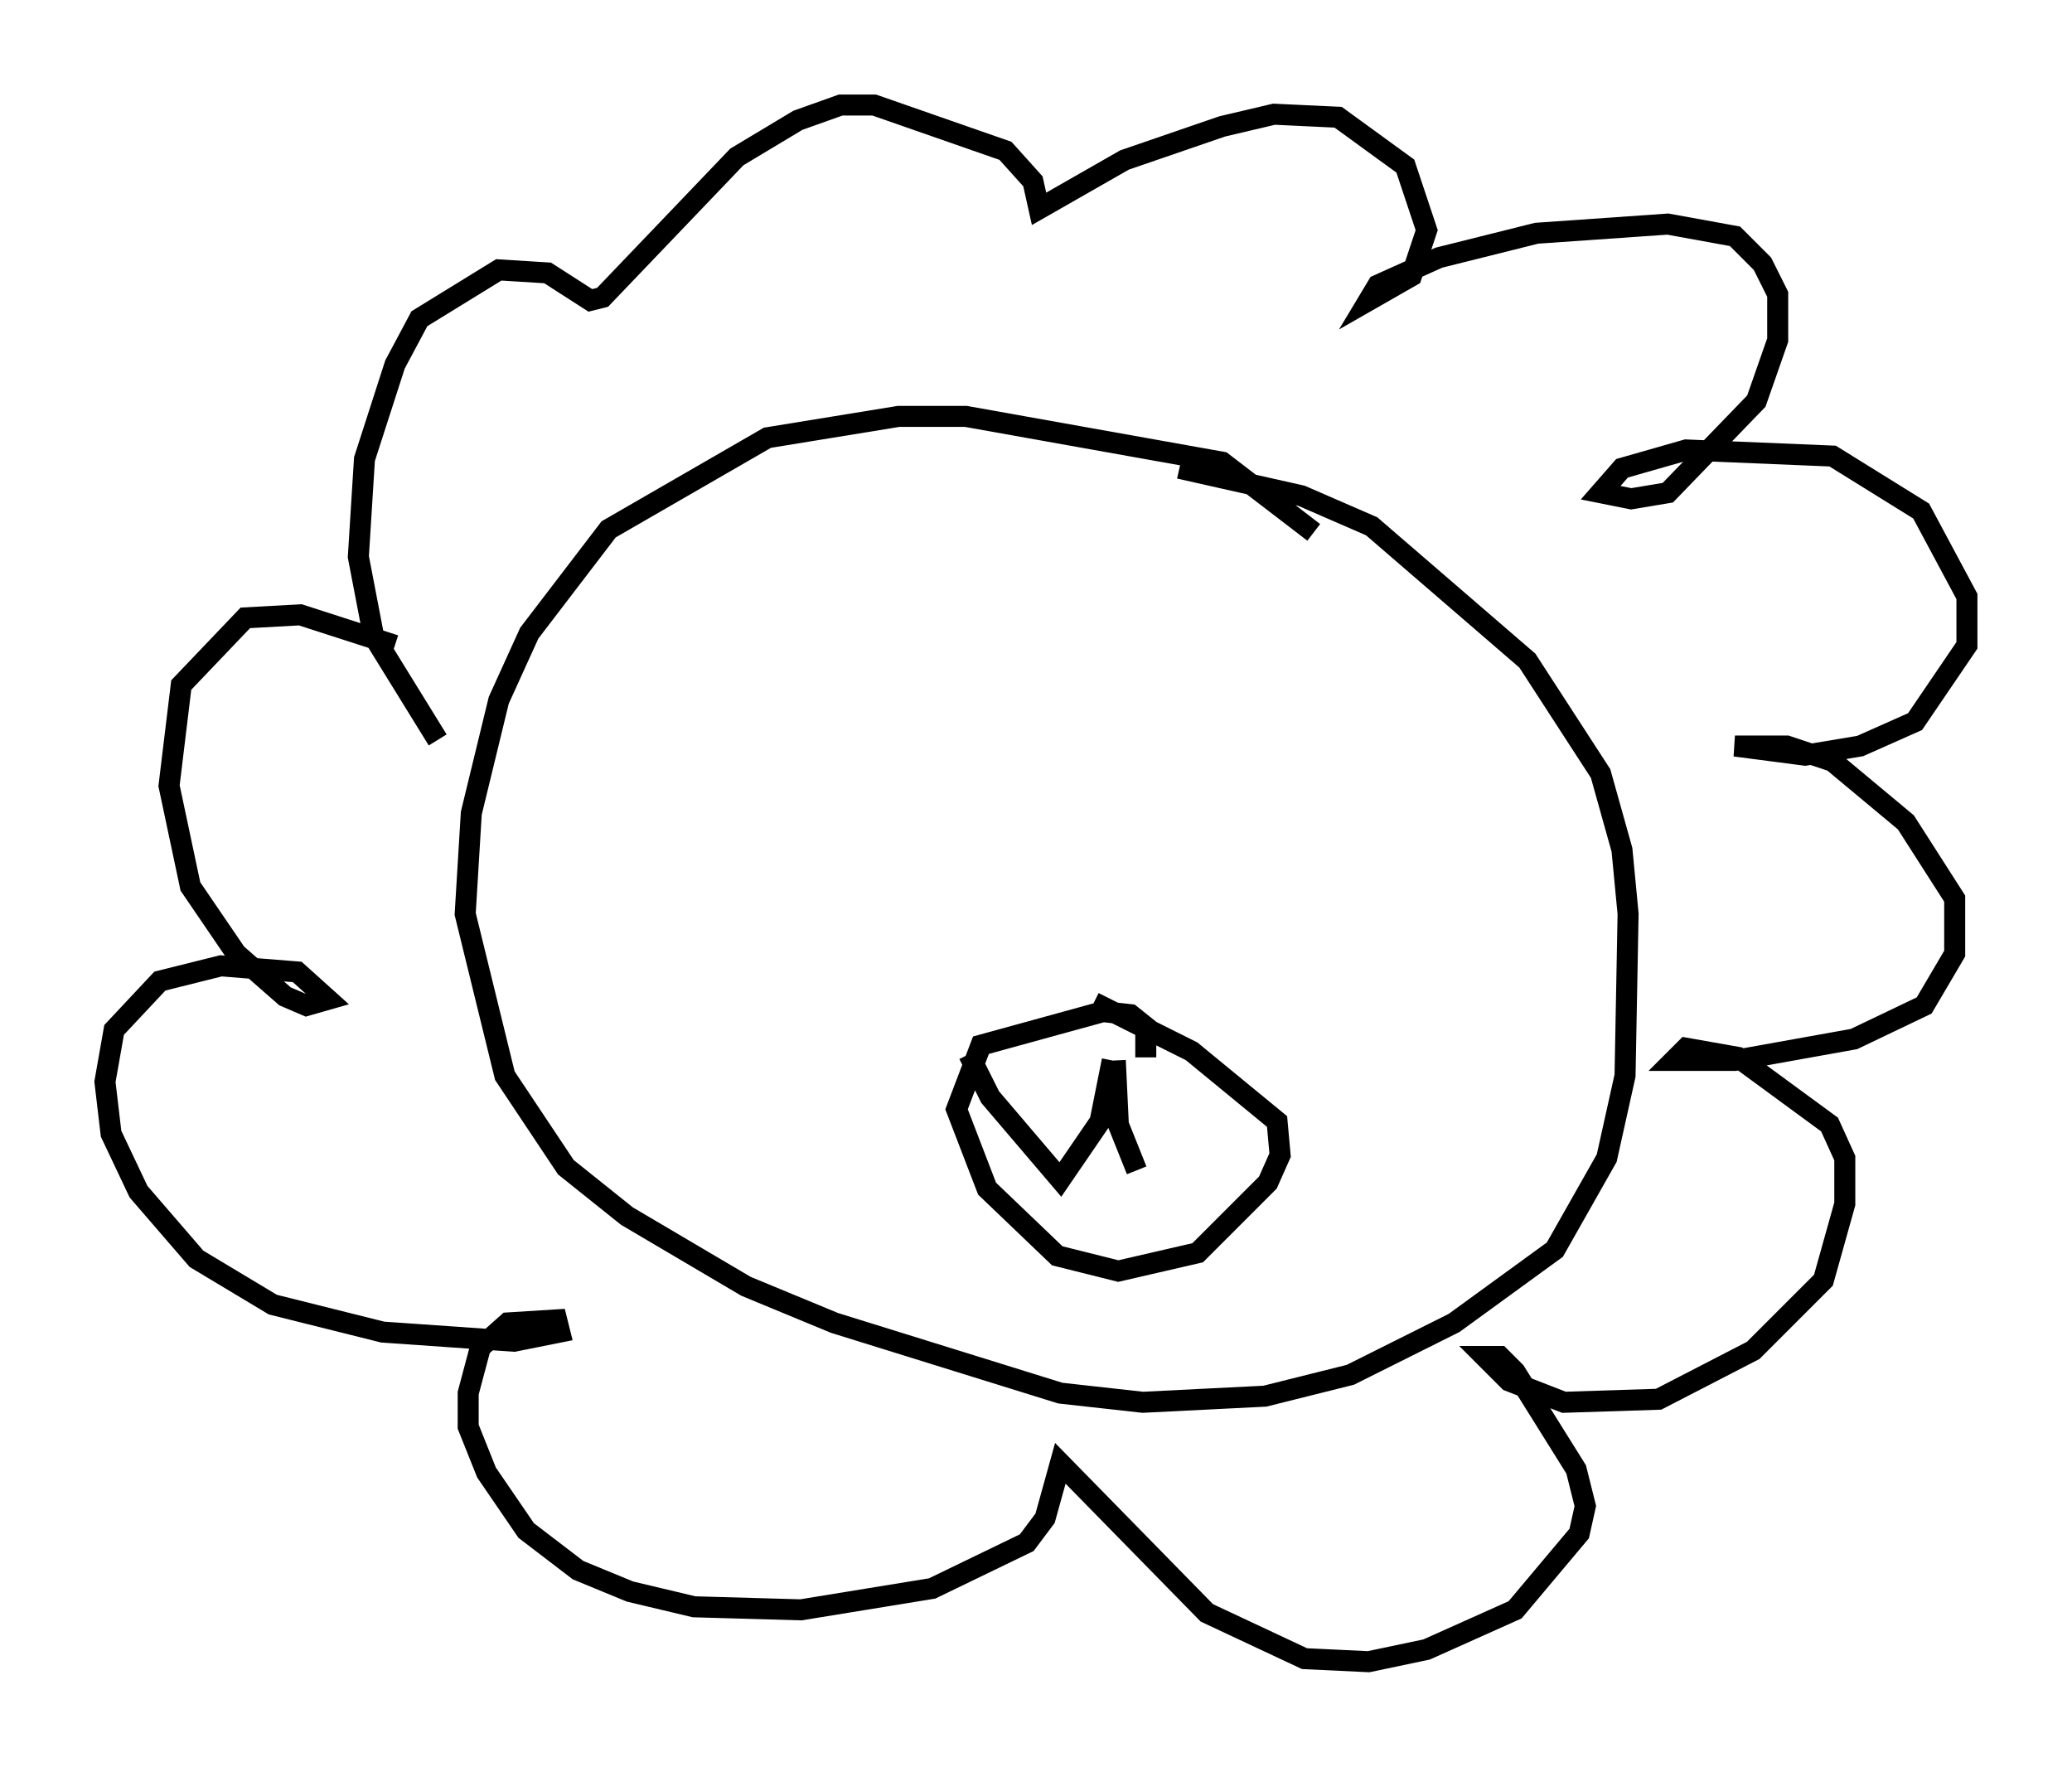 <?xml version="1.0" encoding="utf-8" ?>
<svg baseProfile="full" height="84.078" version="1.1" width="98.603" xmlns="http://www.w3.org/2000/svg" xmlns:ev="http://www.w3.org/2001/xml-events" xmlns:xlink="http://www.w3.org/1999/xlink"><defs /><rect fill="white" height="84.078" width="98.603" x="0" y="0" /><path d="M64.262, 28.531 m-1.743, -3.196 l-4.358, -3.341 -12.201, -2.179 l-3.196, 0.0 -6.246, 1.017 l-7.553, 4.358 -3.777, 4.939 l-1.453, 3.196 -1.307, 5.374 l-0.291, 4.793 1.888, 7.698 l2.905, 4.358 2.905, 2.324 l5.665, 3.341 4.212, 1.743 l10.749, 3.341 3.922, 0.436 l5.81, -0.291 4.067, -1.017 l4.939, -2.469 4.793, -3.486 l2.469, -4.358 0.872, -3.922 l0.145, -7.698 -0.291, -3.05 l-1.017, -3.631 -3.486, -5.374 l-7.408, -6.391 -3.341, -1.453 l-5.81, -1.307 m-35.296, 12.927 l-3.05, -4.939 -0.726, -3.777 l0.291, -4.648 1.453, -4.503 l1.162, -2.179 3.777, -2.324 l2.324, 0.145 2.034, 1.307 l0.581, -0.145 6.391, -6.682 l2.905, -1.743 2.034, -0.726 l1.598, 0.0 6.246, 2.179 l1.307, 1.453 0.291, 1.307 l4.067, -2.324 4.648, -1.598 l2.469, -0.581 3.05, 0.145 l3.196, 2.324 1.017, 3.05 l-0.726, 2.179 -2.034, 1.162 l0.436, -0.726 2.905, -1.307 l4.648, -1.162 6.246, -0.436 l3.196, 0.581 1.307, 1.307 l0.726, 1.453 0.0, 2.179 l-1.017, 2.905 -4.212, 4.358 l-1.743, 0.291 -1.453, -0.291 l1.017, -1.162 3.05, -0.872 l6.972, 0.291 4.212, 2.615 l2.179, 4.067 0.0, 2.324 l-2.469, 3.631 -2.615, 1.162 l-2.615, 0.436 -3.341, -0.436 l2.469, 0.0 2.179, 0.726 l3.486, 2.905 2.324, 3.631 l0.0, 2.615 -1.453, 2.469 l-3.341, 1.598 -5.665, 1.017 l-2.905, 0.0 0.581, -0.581 l2.469, 0.436 4.358, 3.196 l0.726, 1.598 0.0, 2.179 l-1.017, 3.631 -3.341, 3.341 l-4.503, 2.324 -4.503, 0.145 l-2.615, -1.017 -1.162, -1.162 l0.726, 0.0 0.726, 0.726 l2.905, 4.648 0.436, 1.743 l-0.291, 1.307 -3.05, 3.631 l-4.212, 1.888 -2.76, 0.581 l-3.05, -0.145 -4.648, -2.179 l-6.972, -7.117 -0.726, 2.615 l-0.872, 1.162 -4.503, 2.179 l-6.246, 1.017 -5.084, -0.145 l-3.05, -0.726 -2.469, -1.017 l-2.469, -1.888 -1.888, -2.76 l-0.872, -2.179 0.0, -1.598 l0.581, -2.179 1.307, -1.162 l2.324, -0.145 0.145, 0.581 l-2.179, 0.436 -6.246, -0.436 l-5.229, -1.307 -3.631, -2.179 l-2.76, -3.196 -1.307, -2.76 l-0.291, -2.469 0.436, -2.469 l2.179, -2.324 2.905, -0.726 l3.631, 0.291 1.453, 1.307 l-1.017, 0.291 -1.017, -0.436 l-2.324, -2.034 -2.179, -3.196 l-1.017, -4.793 0.581, -4.793 l3.05, -3.196 2.615, -0.145 l4.503, 1.453 m35.732, 19.609 l0.0, -1.453 -0.726, -0.581 l-1.307, -0.145 -5.81, 1.598 l-1.162, 3.05 1.453, 3.777 l3.341, 3.196 2.905, 0.726 l3.777, -0.872 3.341, -3.341 l0.581, -1.307 -0.145, -1.598 l-4.067, -3.341 -4.648, -2.324 m-5.955, 2.469 l1.017, 2.034 3.341, 3.922 l1.888, -2.76 0.581, -2.905 m0.145, 0.0 l0.145, 3.05 0.872, 2.179 " fill="none" stroke="black" stroke-width="1" /></svg>